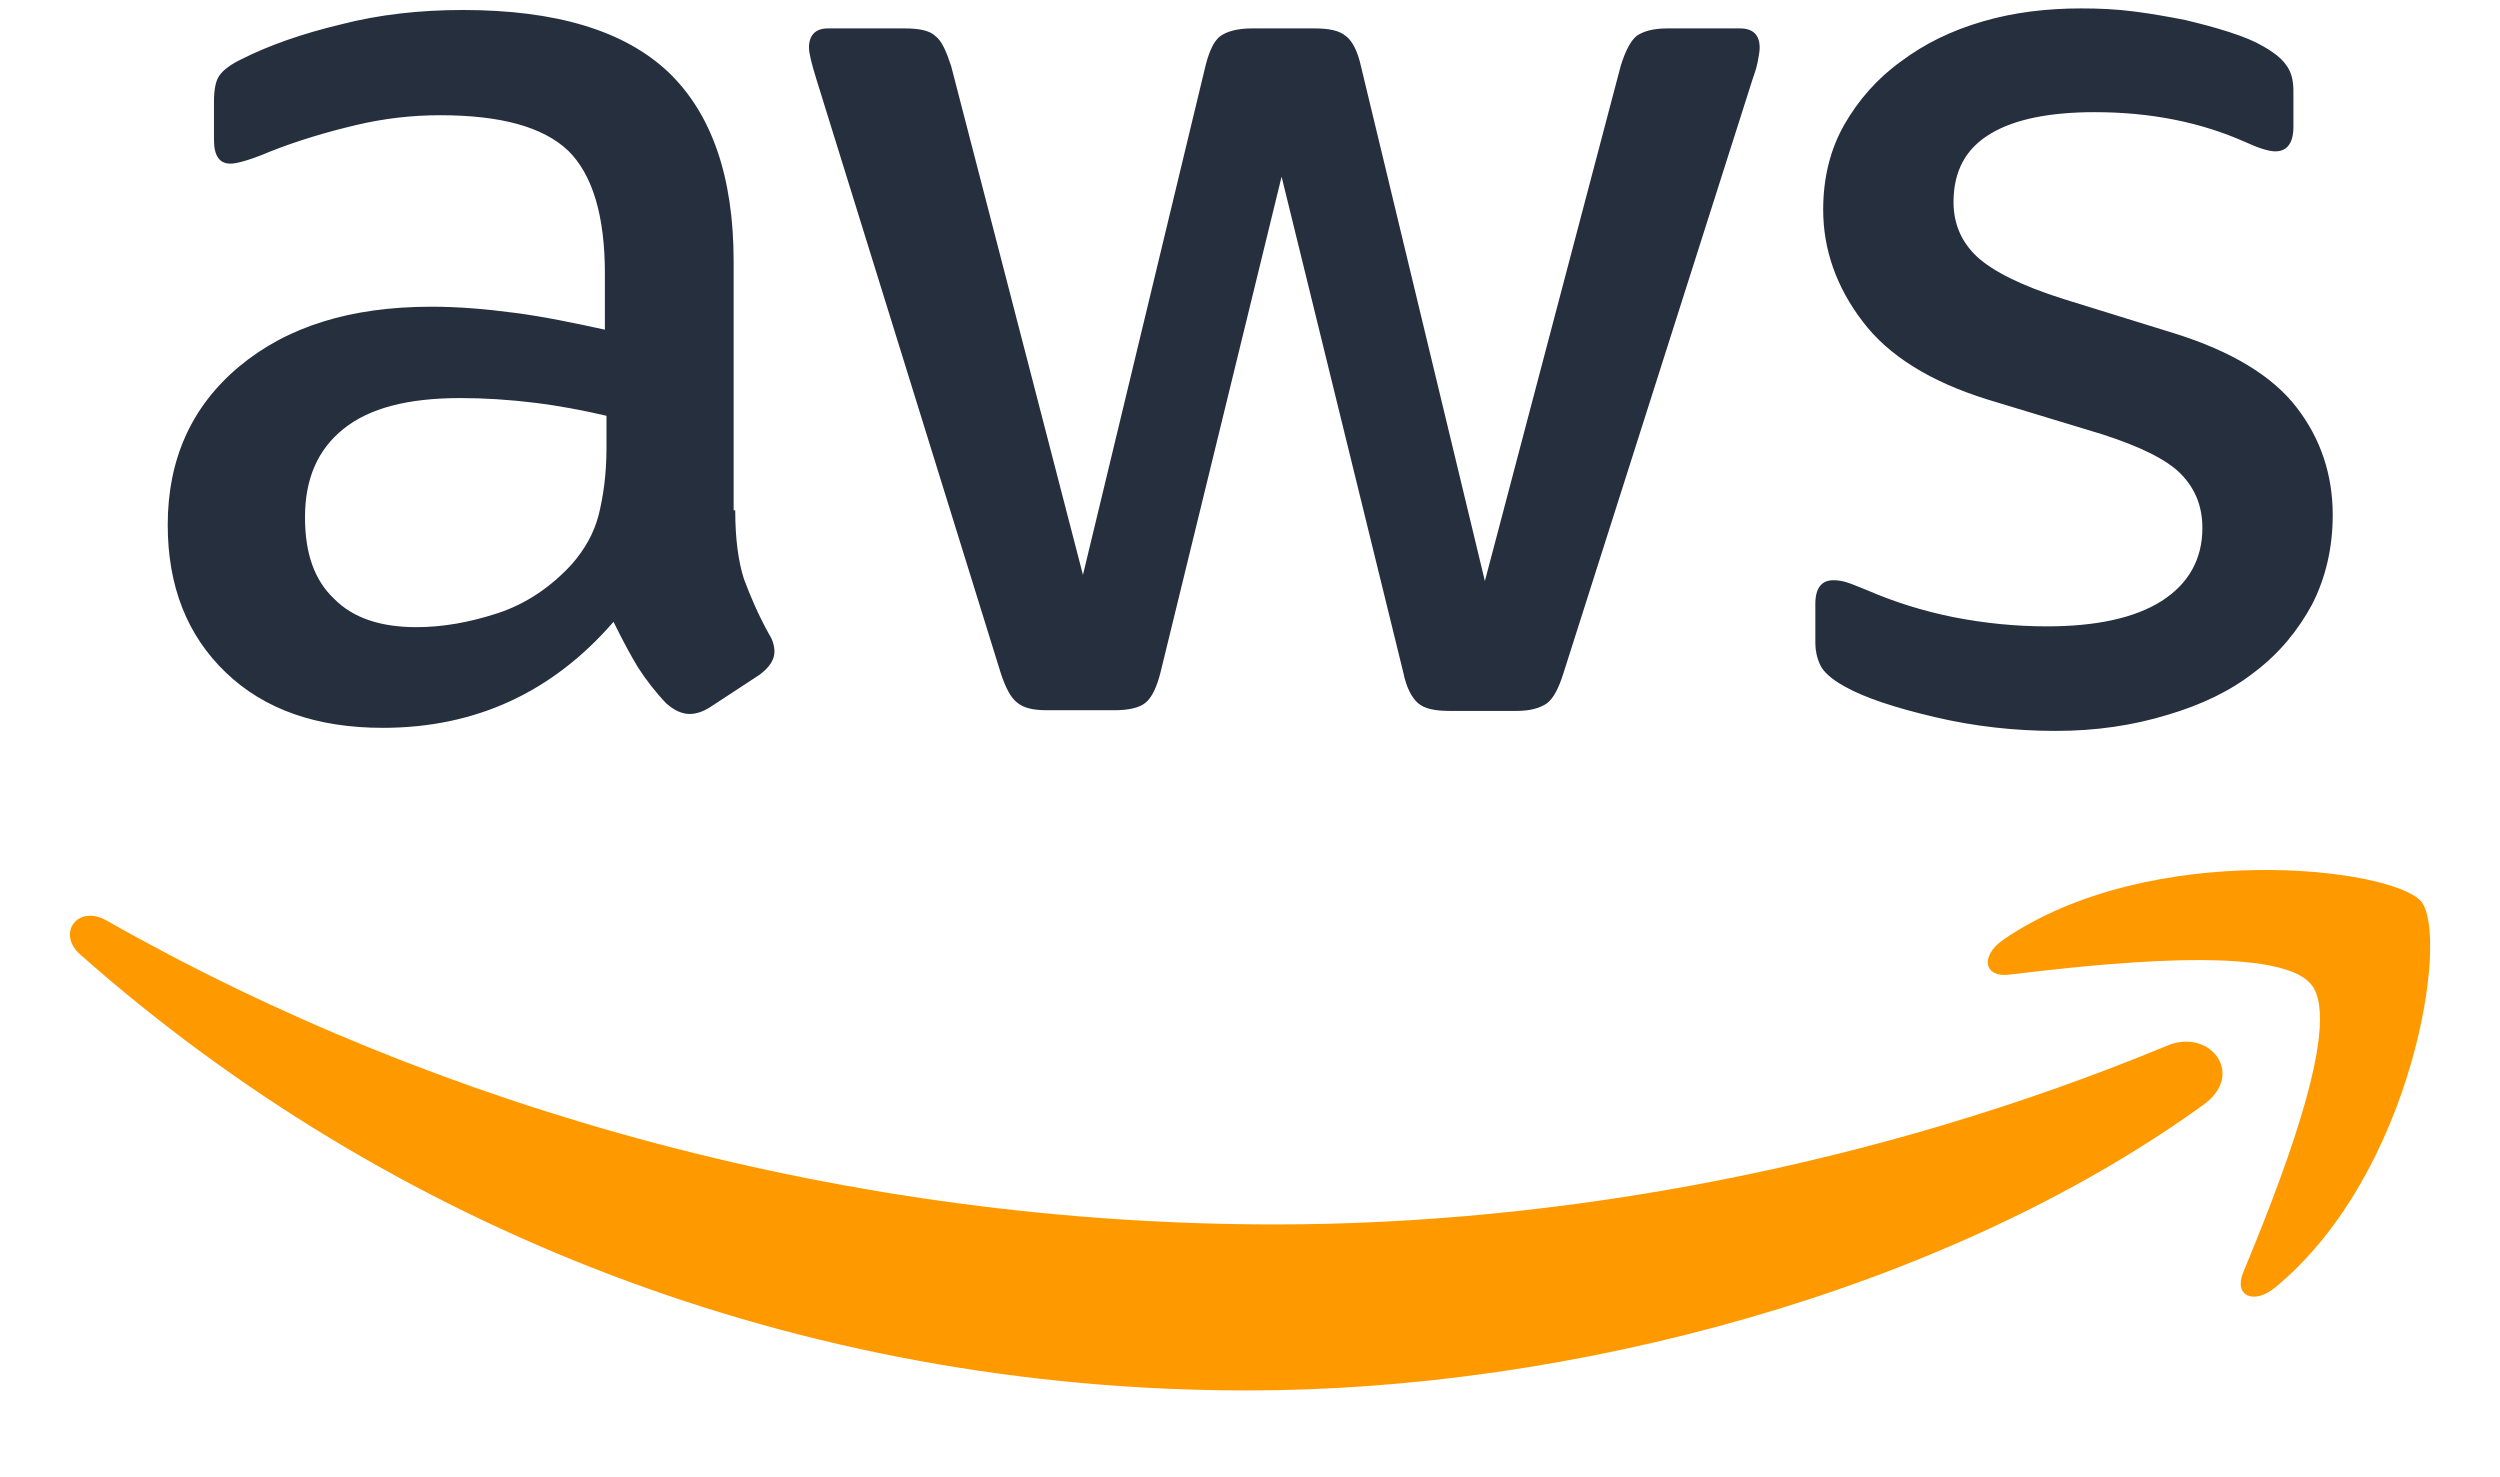 <svg width="22" height="13" viewBox="0 0 22 13" fill="none" xmlns="http://www.w3.org/2000/svg">
<g clip-path="url(#clip0)">
<path d="M6.47 4.491C6.47 4.741 6.498 4.944 6.546 5.093C6.601 5.242 6.67 5.404 6.767 5.58C6.802 5.634 6.815 5.688 6.815 5.736C6.815 5.803 6.774 5.871 6.684 5.938L6.249 6.223C6.187 6.263 6.125 6.283 6.069 6.283C6 6.283 5.931 6.25 5.862 6.189C5.765 6.087 5.683 5.979 5.613 5.871C5.544 5.756 5.475 5.627 5.399 5.472C4.86 6.094 4.183 6.405 3.368 6.405C2.788 6.405 2.325 6.243 1.987 5.918C1.648 5.593 1.476 5.161 1.476 4.619C1.476 4.045 1.683 3.578 2.104 3.226C2.526 2.874 3.085 2.699 3.797 2.699C4.032 2.699 4.273 2.719 4.529 2.753C4.784 2.786 5.047 2.841 5.323 2.901V2.408C5.323 1.894 5.213 1.535 4.999 1.325C4.778 1.116 4.405 1.014 3.873 1.014C3.631 1.014 3.382 1.041 3.127 1.102C2.871 1.163 2.622 1.237 2.381 1.332C2.27 1.38 2.187 1.407 2.139 1.42C2.09 1.434 2.056 1.44 2.028 1.44C1.932 1.44 1.883 1.373 1.883 1.231V0.899C1.883 0.791 1.897 0.71 1.932 0.663C1.966 0.615 2.028 0.568 2.125 0.521C2.367 0.399 2.657 0.297 2.995 0.216C3.334 0.128 3.693 0.088 4.073 0.088C4.895 0.088 5.496 0.27 5.883 0.636C6.263 1.001 6.456 1.555 6.456 2.299V4.491H6.47ZM3.665 5.519C3.893 5.519 4.128 5.478 4.377 5.397C4.626 5.316 4.847 5.167 5.033 4.964C5.144 4.836 5.227 4.694 5.268 4.532C5.309 4.369 5.337 4.173 5.337 3.943V3.659C5.137 3.612 4.923 3.571 4.702 3.544C4.481 3.517 4.266 3.503 4.052 3.503C3.589 3.503 3.251 3.591 3.023 3.774C2.795 3.957 2.684 4.214 2.684 4.552C2.684 4.87 2.767 5.106 2.94 5.269C3.106 5.438 3.348 5.519 3.665 5.519ZM9.212 6.25C9.088 6.25 9.005 6.229 8.95 6.182C8.895 6.141 8.846 6.047 8.805 5.918L7.182 0.69C7.14 0.554 7.119 0.466 7.119 0.419C7.119 0.311 7.175 0.25 7.285 0.25H7.962C8.093 0.25 8.183 0.27 8.232 0.318C8.287 0.358 8.328 0.453 8.37 0.581L9.53 5.059L10.608 0.581C10.642 0.446 10.684 0.358 10.739 0.318C10.794 0.277 10.891 0.25 11.015 0.25H11.568C11.699 0.25 11.789 0.27 11.844 0.318C11.9 0.358 11.948 0.453 11.976 0.581L13.067 5.113L14.262 0.581C14.303 0.446 14.352 0.358 14.4 0.318C14.456 0.277 14.545 0.25 14.67 0.25H15.312C15.423 0.25 15.485 0.304 15.485 0.419C15.485 0.453 15.478 0.487 15.471 0.527C15.464 0.568 15.45 0.622 15.423 0.696L13.758 5.925C13.716 6.06 13.668 6.148 13.613 6.189C13.557 6.229 13.468 6.256 13.35 6.256H12.756C12.625 6.256 12.535 6.236 12.48 6.189C12.425 6.141 12.376 6.053 12.349 5.918L11.278 1.555L10.214 5.911C10.18 6.047 10.138 6.135 10.083 6.182C10.028 6.229 9.931 6.25 9.807 6.25H9.212ZM18.089 6.432C17.73 6.432 17.371 6.392 17.025 6.31C16.68 6.229 16.41 6.141 16.231 6.04C16.12 5.979 16.044 5.911 16.017 5.85C15.989 5.79 15.975 5.722 15.975 5.661V5.316C15.975 5.174 16.03 5.106 16.134 5.106C16.176 5.106 16.217 5.113 16.259 5.127C16.3 5.14 16.362 5.167 16.431 5.194C16.666 5.296 16.922 5.377 17.191 5.431C17.467 5.485 17.737 5.512 18.013 5.512C18.448 5.512 18.787 5.438 19.022 5.289C19.256 5.14 19.381 4.924 19.381 4.647C19.381 4.457 19.319 4.302 19.194 4.173C19.07 4.045 18.835 3.93 18.497 3.821L17.495 3.517C16.991 3.361 16.618 3.131 16.39 2.827C16.162 2.529 16.044 2.198 16.044 1.846C16.044 1.562 16.107 1.312 16.231 1.095C16.355 0.879 16.521 0.69 16.728 0.541C16.936 0.385 17.17 0.27 17.447 0.189C17.723 0.108 18.013 0.074 18.317 0.074C18.469 0.074 18.628 0.081 18.78 0.101C18.939 0.121 19.084 0.148 19.229 0.176C19.367 0.209 19.498 0.243 19.623 0.284C19.747 0.324 19.844 0.365 19.913 0.406C20.009 0.46 20.079 0.514 20.12 0.575C20.161 0.629 20.182 0.703 20.182 0.798V1.116C20.182 1.258 20.127 1.332 20.023 1.332C19.968 1.332 19.878 1.305 19.761 1.251C19.367 1.075 18.925 0.987 18.434 0.987C18.041 0.987 17.73 1.048 17.516 1.177C17.302 1.305 17.191 1.501 17.191 1.779C17.191 1.968 17.26 2.13 17.398 2.259C17.536 2.387 17.792 2.516 18.158 2.631L19.139 2.935C19.636 3.091 19.996 3.307 20.21 3.585C20.424 3.862 20.528 4.18 20.528 4.532C20.528 4.822 20.465 5.086 20.348 5.316C20.224 5.546 20.058 5.749 19.844 5.911C19.63 6.08 19.374 6.202 19.077 6.29C18.766 6.385 18.441 6.432 18.089 6.432Z" fill="#252F3E"/>
<path fill-rule="evenodd" clip-rule="evenodd" d="M19.393 9.72C17.12 11.363 13.818 12.236 10.979 12.236C7 12.236 3.415 10.795 0.707 8.401C0.493 8.211 0.687 7.954 0.942 8.103C3.871 9.767 7.484 10.775 11.221 10.775C13.742 10.775 16.512 10.261 19.061 9.206C19.442 9.037 19.766 9.449 19.393 9.72Z" fill="#FF9900"/>
<path fill-rule="evenodd" clip-rule="evenodd" d="M20.34 8.665C20.049 8.299 18.419 8.489 17.68 8.577C17.459 8.604 17.424 8.414 17.625 8.272C18.924 7.379 21.058 7.636 21.307 7.934C21.555 8.238 21.238 10.329 20.022 11.329C19.835 11.485 19.656 11.404 19.739 11.201C20.015 10.531 20.63 9.023 20.34 8.665Z" fill="#FF9900"/>
</g>
<defs>
<clipPath id="clip0">
<rect width="21" height="12.31" fill="white" transform="translate(0.5)"/>
</clipPath>
</defs>
</svg>
